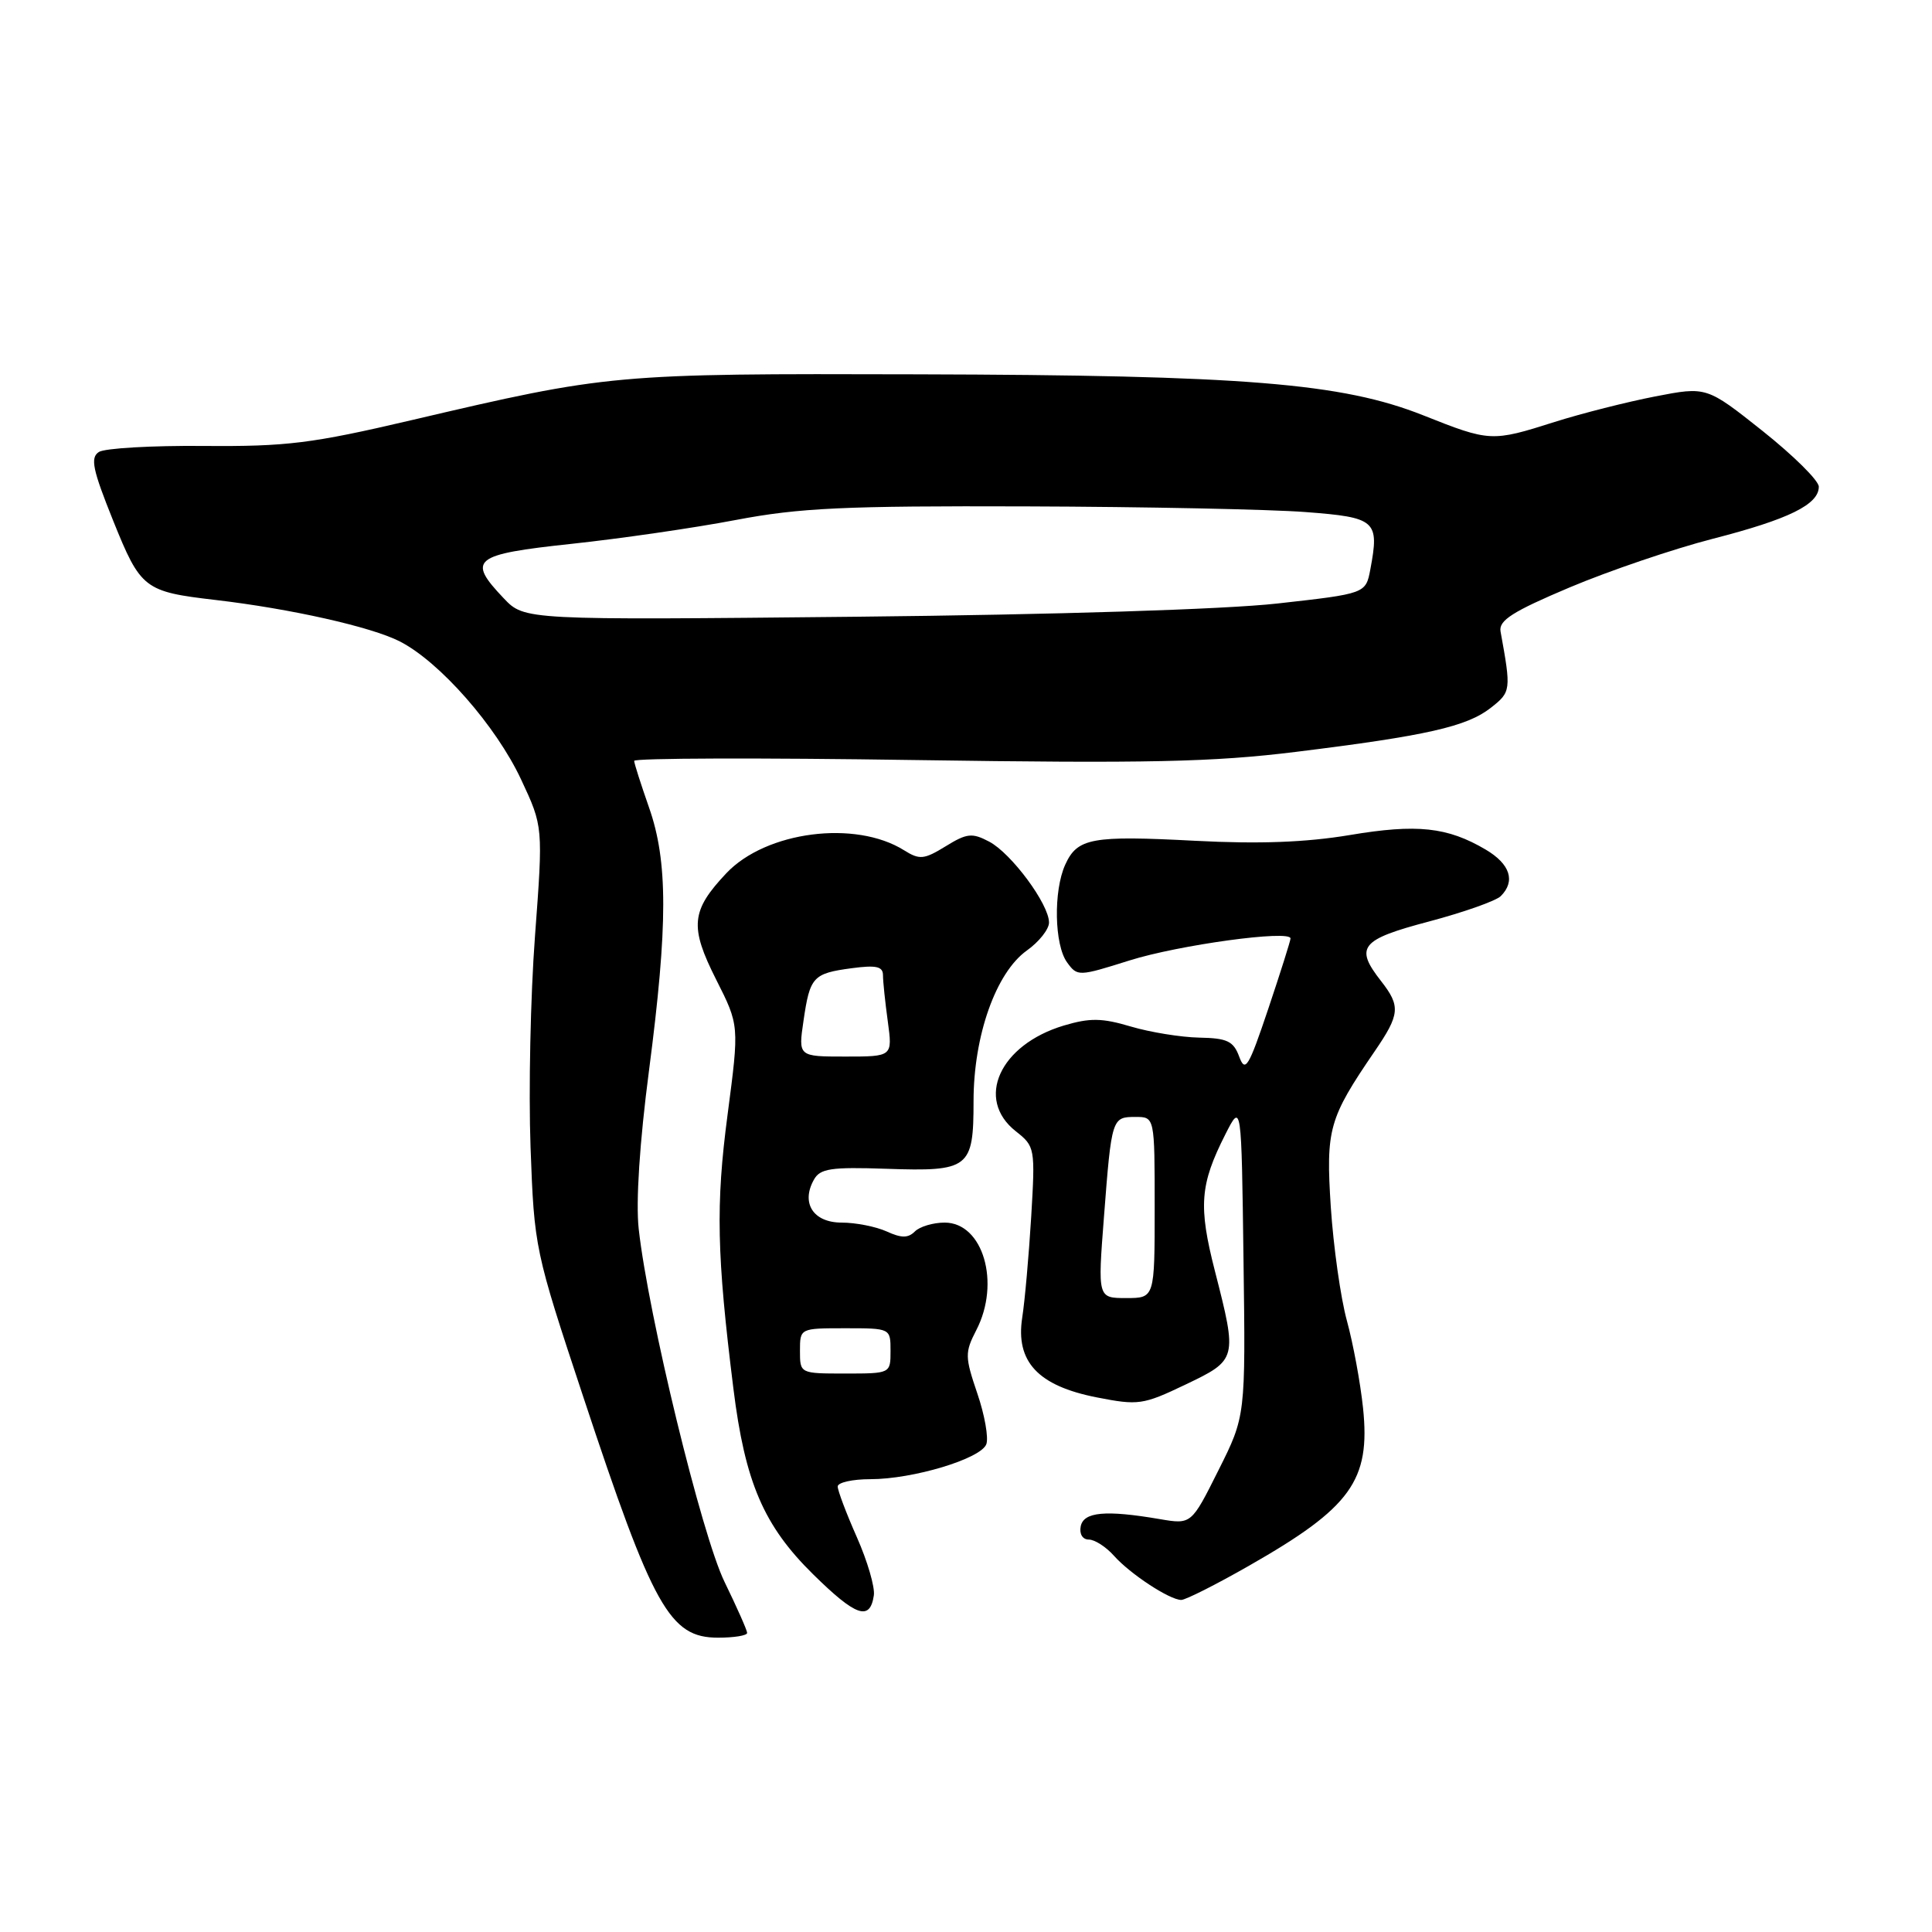 <?xml version="1.0" encoding="UTF-8" standalone="no"?>
<!DOCTYPE svg PUBLIC "-//W3C//DTD SVG 1.1//EN" "http://www.w3.org/Graphics/SVG/1.1/DTD/svg11.dtd" >
<svg xmlns="http://www.w3.org/2000/svg" xmlns:xlink="http://www.w3.org/1999/xlink" version="1.1" viewBox="0 0 256 256">
 <g >
 <path fill="currentColor"
d=" M 99.00 216.37 C 99.00 216.03 97.65 212.99 96.01 209.62 C 92.99 203.45 85.90 174.28 84.63 162.82 C 84.24 159.28 84.75 151.36 86.00 141.82 C 88.51 122.55 88.51 114.13 86.00 107.00 C 84.94 103.97 84.05 101.20 84.03 100.82 C 84.01 100.45 100.76 100.40 121.25 100.71 C 152.12 101.17 160.76 100.98 171.69 99.63 C 189.03 97.49 194.37 96.28 197.55 93.78 C 200.22 91.68 200.25 91.48 198.83 83.67 C 198.57 82.21 200.42 81.03 208.00 77.83 C 213.22 75.63 221.75 72.73 226.96 71.39 C 237.04 68.80 241.00 66.85 241.00 64.49 C 241.00 63.68 237.65 60.37 233.57 57.12 C 226.13 51.21 226.13 51.21 219.32 52.53 C 215.57 53.26 209.57 54.78 206.00 55.91 C 197.65 58.56 197.43 58.55 188.58 55.03 C 177.82 50.76 164.90 49.71 121.50 49.60 C 81.31 49.49 80.66 49.55 54.50 55.68 C 41.30 58.77 38.00 59.18 27.00 59.09 C 20.12 59.03 13.87 59.39 13.10 59.89 C 11.94 60.65 12.27 62.22 14.99 68.98 C 18.64 78.04 19.11 78.40 28.57 79.50 C 38.49 80.66 49.20 83.06 52.97 84.99 C 58.25 87.68 65.73 96.19 69.05 103.29 C 71.97 109.53 71.97 109.53 70.89 124.02 C 70.29 131.98 70.03 144.57 70.30 152.00 C 70.79 165.36 70.86 165.70 77.26 185.01 C 86.55 213.08 88.74 217.00 95.15 217.00 C 97.27 217.00 99.00 216.72 99.00 216.37 Z  M 115.79 211.39 C 115.95 210.31 114.94 206.85 113.54 203.69 C 112.14 200.53 111.00 197.51 111.00 196.97 C 111.00 196.44 112.94 196.00 115.32 196.00 C 120.98 196.00 129.95 193.30 130.69 191.37 C 131.01 190.53 130.48 187.50 129.50 184.64 C 127.85 179.78 127.84 179.21 129.36 176.26 C 132.61 169.99 130.26 162.00 125.17 162.00 C 123.65 162.00 121.87 162.53 121.23 163.17 C 120.33 164.07 119.45 164.07 117.48 163.17 C 116.06 162.53 113.38 162.00 111.52 162.00 C 107.77 162.00 106.10 159.42 107.85 156.31 C 108.67 154.83 110.11 154.62 117.45 154.87 C 128.43 155.25 129.00 154.81 129.00 145.92 C 129.00 137.24 131.96 128.88 136.06 125.95 C 137.68 124.80 139.00 123.13 139.00 122.24 C 139.00 119.81 134.01 113.07 131.07 111.52 C 128.81 110.33 128.12 110.40 125.30 112.14 C 122.43 113.90 121.85 113.95 119.80 112.67 C 113.35 108.62 101.50 110.15 96.25 115.70 C 91.56 120.67 91.35 122.78 94.90 129.81 C 97.96 135.87 97.96 135.87 96.41 147.68 C 94.83 159.63 94.97 166.26 97.18 184.00 C 98.72 196.41 101.19 202.16 107.75 208.61 C 113.42 214.19 115.28 214.84 115.79 211.39 Z  M 165.48 207.48 C 179.02 199.76 181.61 196.19 180.61 186.57 C 180.26 183.23 179.30 178.03 178.47 175.00 C 177.64 171.97 176.69 165.21 176.34 159.97 C 175.67 149.61 176.07 148.20 182.14 139.32 C 185.51 134.40 185.60 133.33 183.00 130.00 C 179.47 125.49 180.27 124.50 189.36 122.10 C 193.95 120.88 198.23 119.37 198.86 118.74 C 200.84 116.76 200.11 114.50 196.87 112.58 C 191.79 109.58 187.76 109.15 178.84 110.65 C 173.02 111.62 166.84 111.85 158.39 111.41 C 144.64 110.69 142.76 111.03 141.15 114.57 C 139.57 118.04 139.70 125.21 141.40 127.53 C 142.76 129.40 142.92 129.39 149.65 127.27 C 156.18 125.21 171.00 123.18 171.00 124.35 C 171.00 124.65 169.67 128.85 168.05 133.68 C 165.44 141.44 165.00 142.17 164.20 140.01 C 163.44 137.95 162.61 137.56 158.90 137.49 C 156.48 137.44 152.40 136.78 149.84 136.02 C 146.01 134.88 144.42 134.86 140.96 135.89 C 132.46 138.44 129.19 145.64 134.60 149.90 C 137.14 151.90 137.18 152.12 136.64 161.22 C 136.33 166.32 135.80 172.34 135.45 174.59 C 134.55 180.43 137.54 183.63 145.32 185.16 C 150.84 186.24 151.44 186.16 157.07 183.47 C 163.95 180.18 163.97 180.10 160.98 168.41 C 158.78 159.81 158.99 156.97 162.37 150.30 C 164.50 146.10 164.50 146.10 164.77 166.87 C 165.05 187.64 165.05 187.64 161.45 194.82 C 157.86 202.00 157.86 202.00 153.68 201.29 C 146.48 200.06 143.58 200.33 143.20 202.25 C 143.00 203.26 143.45 204.00 144.27 204.00 C 145.05 204.00 146.55 204.96 147.60 206.14 C 149.75 208.56 154.98 211.99 156.52 212.00 C 157.09 212.00 161.12 209.97 165.48 207.48 Z  M 66.75 79.28 C 61.84 74.12 62.67 73.46 75.75 72.06 C 82.21 71.37 92.00 69.95 97.50 68.90 C 105.97 67.29 111.86 67.02 136.00 67.10 C 151.67 67.15 168.32 67.49 172.99 67.85 C 182.33 68.56 182.79 68.97 181.58 75.43 C 180.97 78.66 180.97 78.66 169.24 79.97 C 162.22 80.75 139.79 81.45 113.50 81.72 C 69.50 82.17 69.50 82.17 66.75 79.28 Z  M 106.00 179.00 C 106.00 176.00 106.00 176.00 112.00 176.00 C 118.00 176.00 118.00 176.00 118.00 179.00 C 118.00 182.00 118.00 182.00 112.00 182.00 C 106.00 182.00 106.00 182.00 106.00 179.00 Z  M 106.47 135.25 C 107.32 129.42 107.72 128.98 112.88 128.29 C 116.11 127.86 117.00 128.06 117.00 129.23 C 117.00 130.05 117.29 132.81 117.64 135.36 C 118.27 140.00 118.27 140.00 112.02 140.00 C 105.77 140.00 105.77 140.00 106.47 135.25 Z  M 146.28 161.25 C 147.29 148.12 147.33 148.00 150.47 148.00 C 153.00 148.00 153.00 148.00 153.00 160.00 C 153.00 172.00 153.00 172.00 149.23 172.00 C 145.45 172.00 145.45 172.00 146.28 161.25 Z "/>
</g>
</svg>